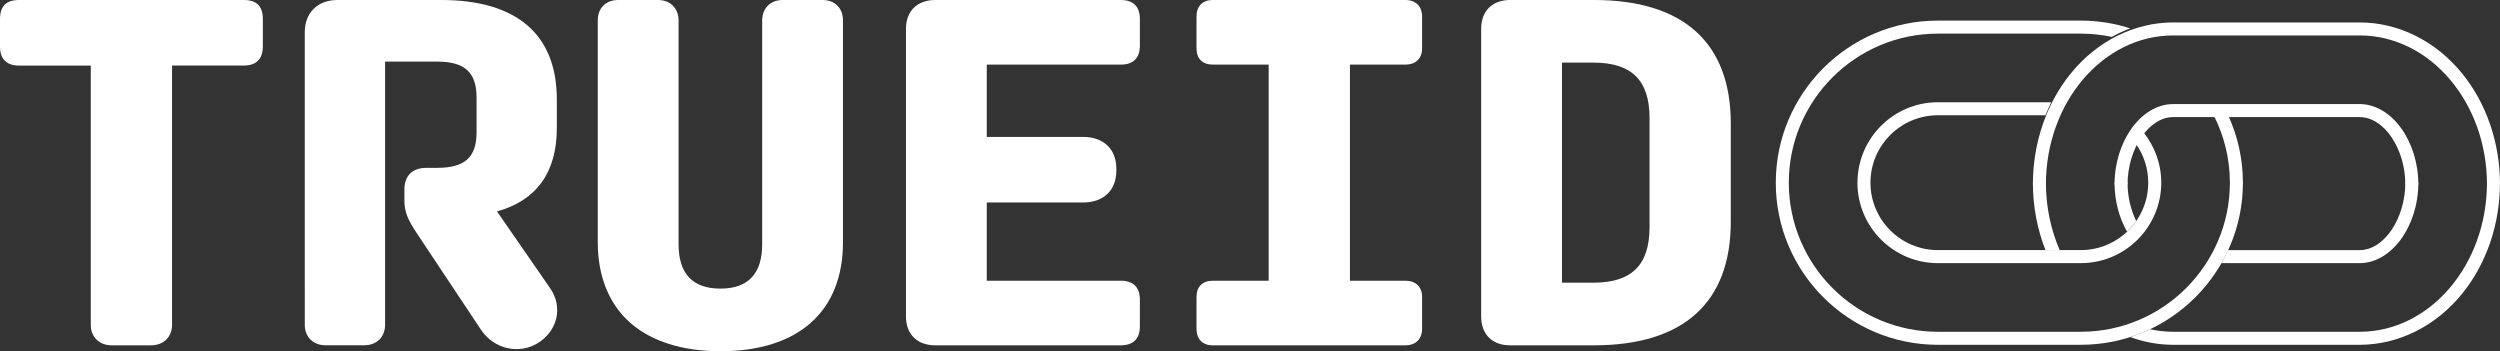<?xml version="1.0" encoding="UTF-8"?>
<svg id="_レイヤー_2" data-name="レイヤー 2" xmlns="http://www.w3.org/2000/svg" viewBox="0 0 860 120.82">
  <rect x="0" y="0" width="860" height="120.82" fill="#333333" stroke="none"/>
  <defs>
    <style>
      .cls-1 {
        fill: #fff;
        stroke-width: 0px;
      }
    </style>
  </defs>
  <g id="_レイヤー_1-2" data-name="レイヤー 1">
    <g>
      <g>
        <g>
          <path class="cls-1" d="M31.54,111.73V22.25H6.55c-4.22,0-6.25-2.19-6.25-6.25V6.55C.31,2.33,2.33.31,6.55.31h77.32c4.22,0,6.25,2.03,6.25,6.25v9.45c0,4.05-2.03,6.25-6.25,6.25h-24.99v89.48c0,4.05-2.7,6.75-6.92,6.75h-13.51c-4.22,0-6.92-2.7-6.92-6.75Z"/>
          <path class="cls-1" d="M51.97,118.79h-13.51c-4.32,0-7.23-2.84-7.23-7.06V22.56H6.55c-4.29,0-6.55-2.27-6.55-6.55V6.55C0,2.14,2.14,0,6.55,0h77.32c4.41,0,6.55,2.14,6.55,6.55v9.45c0,4.29-2.27,6.55-6.55,6.55h-24.68v89.17c0,4.22-2.9,7.06-7.23,7.06ZM6.55.61C2.5.61.61,2.5.61,6.55v9.45c0,3.94,2,5.94,5.94,5.94h25.29v89.78c0,3.92,2.6,6.45,6.62,6.45h13.51c4.02,0,6.62-2.53,6.62-6.45V21.95h25.29c3.94,0,5.94-2,5.94-5.94V6.55c0-4.05-1.89-5.94-5.94-5.94H6.55Z"/>
        </g>
        <g>
          <path class="cls-1" d="M143.47,79.82c-2.87-4.39-4.05-6.92-4.05-10.8v-3.88c0-4.39,2.53-7.09,7.26-7.09h3.71c9.62,0,13.84-3.71,13.84-12.49v-11.99c0-8.78-4.22-12.66-13.84-12.66h-18.23v90.83c0,4.05-2.7,6.75-6.92,6.75h-13.17c-4.22,0-6.92-2.7-6.92-6.75V11.11c0-6.58,4.39-10.8,10.97-10.8h35.62c26,0,39.51,11.65,39.51,33.93v9.79c0,15.36-6.92,24.82-20.77,28.53l18.57,26.84c4.39,6.42,2.36,14.52-4.56,18.57-6.58,3.71-14.69,1.52-18.91-4.9l-22.12-33.26Z"/>
          <path class="cls-1" d="M177.68,120.09c-4.77,0-9.44-2.42-12.34-6.84l-22.12-33.26c-2.84-4.34-4.1-6.95-4.1-10.97v-3.88c0-4.7,2.76-7.4,7.57-7.4h3.71c9.49,0,13.54-3.65,13.54-12.19v-11.99c0-8.66-4.05-12.36-13.54-12.36h-17.93v90.52c0,4.22-2.9,7.06-7.23,7.06h-13.17c-4.32,0-7.23-2.84-7.23-7.06V11.11c0-6.75,4.43-11.11,11.28-11.11h35.62c26.04,0,39.81,11.84,39.81,34.24v9.79c0,15.24-6.92,24.89-20.57,28.71l18.33,26.49c2.11,3.09,2.85,6.69,2.07,10.16-.82,3.65-3.21,6.79-6.72,8.85-2.21,1.25-4.61,1.85-6.97,1.85ZM143.73,79.65l22.12,33.26c4.17,6.34,12.12,8.4,18.5,4.8,3.37-1.97,5.65-4.97,6.43-8.46.74-3.3.04-6.73-1.98-9.68l-18.82-27.2.42-.11c13.82-3.71,20.54-12.95,20.54-28.24v-9.79c0-11-3.33-19.45-9.9-25.09-6.59-5.66-16.45-8.54-29.3-8.54h-35.62c-6.48,0-10.67,4.12-10.67,10.5v100.62c0,3.92,2.6,6.45,6.62,6.45h13.17c4.02,0,6.62-2.53,6.62-6.45V20.6h18.54c9.79,0,14.15,4,14.15,12.97v11.99c0,8.85-4.36,12.8-14.15,12.8h-3.71c-4.42,0-6.95,2.47-6.95,6.79v3.88c0,3.86,1.23,6.4,4,10.64h0Z"/>
        </g>
        <g>
          <path class="cls-1" d="M205.94,83.37V7.06c0-4.05,2.53-6.75,6.75-6.75h13.68c4.05,0,6.75,2.7,6.75,6.75v76.99c0,10.3,4.9,15.53,14.69,15.53s14.69-5.23,14.69-15.53V7.06c0-4.05,2.7-6.75,6.75-6.75h13.67c4.22,0,6.75,2.7,6.75,6.75v76.31c0,23.64-15.19,37.14-41.87,37.14s-41.87-13.68-41.87-37.14Z"/>
          <path class="cls-1" d="M247.81,120.82c-13.07,0-23.82-3.41-31.08-9.85-7.26-6.45-11.1-15.99-11.1-27.6V7.06c0-4.29,2.77-7.06,7.06-7.06h13.68c4.22,0,7.06,2.84,7.06,7.06v76.99c0,10.1,4.84,15.23,14.38,15.23s14.38-5.12,14.38-15.23V7.06c0-4.22,2.84-7.06,7.06-7.06h13.67c4.29,0,7.06,2.77,7.06,7.06v76.31c0,23.8-15.37,37.45-42.17,37.45ZM212.69.61c-3.98,0-6.45,2.47-6.45,6.45v76.31c0,23.41,15.15,36.84,41.56,36.84s41.56-13.43,41.56-36.84V7.06c0-3.98-2.47-6.45-6.45-6.45h-13.67c-3.86,0-6.45,2.59-6.45,6.45v76.99c0,10.36-5.18,15.84-14.99,15.84s-14.99-5.33-14.99-15.84V7.06c0-3.86-2.59-6.45-6.45-6.45h-13.68Z"/>
        </g>
        <g>
          <path class="cls-1" d="M311.96,108.86V9.93c0-5.91,3.71-9.62,9.79-9.62h63.82c4.05,0,6.25,2.03,6.25,6.25v9.12c0,4.22-2.19,6.25-6.25,6.25h-46.43v25.49h33.43c6.75,0,11.14,3.88,11.14,10.64v.68c0,6.75-4.39,10.64-11.14,10.64h-33.43v27.52h46.43c4.05,0,6.25,2.03,6.25,6.25v9.12c0,4.22-2.19,6.25-6.25,6.25h-63.82c-6.08,0-9.79-3.71-9.79-9.62Z"/>
          <path class="cls-1" d="M385.57,118.79h-63.82c-6.23,0-10.1-3.8-10.1-9.93V9.93c0-6.12,3.87-9.93,10.1-9.93h63.82c4.29,0,6.55,2.27,6.55,6.55v9.12c0,4.29-2.27,6.55-6.55,6.55h-46.12v24.88h33.12c7.06,0,11.45,4.19,11.45,10.94v.68c0,6.75-4.39,10.94-11.45,10.94h-33.12v26.91h46.12c4.29,0,6.55,2.27,6.55,6.55v9.12c0,4.29-2.27,6.55-6.55,6.55ZM321.76.61c-5.85,0-9.49,3.57-9.49,9.32v98.93c0,5.75,3.64,9.32,9.49,9.32h63.82c3.94,0,5.94-2,5.94-5.94v-9.12c0-3.94-2-5.94-5.94-5.94h-46.73v-28.13h33.73c6.79,0,10.84-3.86,10.84-10.33v-.68c0-6.47-4.05-10.33-10.84-10.33h-33.73v-26.1h46.73c3.94,0,5.94-2,5.94-5.94V6.55c0-3.94-2-5.94-5.94-5.94h-63.82Z"/>
        </g>
        <g>
          <path class="cls-1" d="M411.91,113.08v-10.97c0-3.21,1.86-5.23,5.23-5.23h19.58V21.92h-19.58c-3.38,0-5.23-2.03-5.23-5.23V5.71c0-3.38,1.86-5.4,5.23-5.4h66.35c3.38,0,5.4,2.03,5.4,5.4v10.97c0,3.21-2.03,5.23-5.4,5.23h-19.42v74.96h19.42c3.38,0,5.4,2.03,5.4,5.23v10.97c0,3.38-2.03,5.4-5.4,5.4h-66.35c-3.38,0-5.23-2.03-5.23-5.4Z"/>
          <path class="cls-1" d="M483.49,118.79h-66.35c-3.47,0-5.54-2.13-5.54-5.71v-10.97c0-3.47,2.07-5.54,5.54-5.54h19.28V22.22h-19.28c-3.47,0-5.54-2.07-5.54-5.54V5.71c0-3.57,2.07-5.71,5.54-5.71h66.35c3.52,0,5.71,2.19,5.71,5.71v10.97c0,3.42-2.19,5.54-5.71,5.54h-19.11v74.35h19.11c3.52,0,5.71,2.12,5.71,5.54v10.97c0,3.52-2.19,5.71-5.71,5.71ZM417.14,97.18c-3.13,0-4.93,1.8-4.93,4.93v10.97c0,3.24,1.8,5.1,4.93,5.1h66.35c3.19,0,5.1-1.91,5.1-5.1v-10.97c0-3.09-1.91-4.93-5.1-4.93h-19.72V21.61h19.72c3.19,0,5.1-1.84,5.1-4.93V5.71c0-3.19-1.91-5.1-5.1-5.1h-66.35c-3.13,0-4.93,1.86-4.93,5.1v10.97c0,3.13,1.8,4.93,4.93,4.93h19.89v75.57h-19.89Z"/>
        </g>
        <g>
          <path class="cls-1" d="M509.83,108.86V9.93c0-5.91,3.55-9.62,9.62-9.62h28.87c30.56,0,46.76,14.69,46.76,42.21v33.77c0,27.52-16.21,42.21-46.76,42.21h-28.87c-6.08,0-9.62-3.71-9.62-9.62ZM548.15,97.55c13.34,0,19.58-6.08,19.58-19.41v-37.48c0-13.34-6.25-19.42-19.58-19.42h-11.14v76.31h11.14Z"/>
          <path class="cls-1" d="M548.32,118.79h-28.87c-6.12,0-9.93-3.8-9.93-9.93V9.93c0-6.12,3.8-9.93,9.93-9.93h28.87c30.79,0,47.07,14.7,47.07,42.51v33.77c0,27.81-16.28,42.51-47.07,42.51ZM519.45.61c-5.83,0-9.32,3.48-9.32,9.32v98.93c0,5.83,3.48,9.32,9.32,9.32h28.87c30.39,0,46.46-14.49,46.46-41.9v-33.77c0-27.41-16.07-41.9-46.46-41.9h-28.87ZM548.15,97.85h-11.45V20.93h11.45c13.57,0,19.89,6.27,19.89,19.72v37.48c0,13.45-6.32,19.72-19.89,19.72ZM537.32,97.24h10.84c13.15,0,19.28-6.07,19.28-19.11v-37.48c0-13.04-6.13-19.11-19.28-19.11h-10.84v75.7Z"/>
        </g>
      </g>
      <g>
        <g>
          <g>
            <path class="cls-1" d="M811.73,35.8h-64.15c-10.94,0-20.18,12.67-20.18,27.67h4.48c0-12.35,7.34-23.19,15.7-23.19h64.15c8.36,0,15.7,10.84,15.7,23.19h4.48c0-15-9.24-27.67-20.18-27.67Z"/>
            <path class="cls-1" d="M847,25.31c-9.06-11.18-21.92-17.59-35.27-17.59h-64.15c-13.35,0-26.21,6.41-35.27,17.59-8.38,10.35-13,23.9-13,38.16h4.48c0-28.28,19.64-51.28,43.79-51.28h64.15c24.15,0,43.79,23,43.79,51.28h4.48c0-14.26-4.62-27.82-13-38.16Z"/>
          </g>
          <g>
            <path class="cls-1" d="M638.96,62.85c0,15.26,12.41,27.67,27.67,27.67h49.17c15.26,0,27.67-12.41,27.67-27.67,0-6.54-2.29-12.55-6.09-17.3-.94,1.22-1.79,2.6-2.52,4.1,2.6,3.75,4.13,8.29,4.13,13.19,0,12.79-10.4,23.19-23.19,23.19h-49.17c-12.79,0-23.19-10.4-23.19-23.19s10.4-23.19,23.19-23.19h37.02c.6-1.52,1.26-3.02,1.98-4.48h-38.99c-15.26,0-27.67,12.41-27.67,27.67Z"/>
            <path class="cls-1" d="M761.51,39.66c3.55,6.97,5.57,14.85,5.57,23.19,0,28.27-23,51.28-51.28,51.28h-49.17c-28.28,0-51.28-23-51.28-51.28s23-51.28,51.28-51.28h49.17c3.66,0,7.23.39,10.67,1.12,2.05-1.15,4.18-2.13,6.35-2.93-5.37-1.73-11.09-2.67-17.02-2.67h-49.17c-30.74,0-55.76,25.01-55.76,55.76s25.01,55.76,55.76,55.76h49.17c30.74,0,55.76-25.01,55.76-55.76,0-8.27-1.83-16.12-5.07-23.19h-4.97Z"/>
          </g>
        </g>
        <g>
          <path class="cls-1" d="M764.17,90.52h47.56c10.94,0,20.18-12.67,20.18-27.67h-4.48c0,12.35-7.34,23.19-15.7,23.19h-45.25c-.7,1.53-1.47,3.02-2.31,4.48Z"/>
          <path class="cls-1" d="M731.88,62.85h-4.48c0,6.28,1.62,12.14,4.31,16.84,1.17-1.1,2.22-2.33,3.14-3.65-1.85-3.8-2.97-8.38-2.97-13.19Z"/>
          <path class="cls-1" d="M703.79,62.85h-4.48c0,8.11,1.5,16,4.33,23.19h4.9c-3.03-6.97-4.75-14.85-4.75-23.19Z"/>
          <path class="cls-1" d="M855.52,62.85c0,28.27-19.64,51.28-43.79,51.28h-64.15c-2.73,0-5.39-.31-7.99-.87-2.18,1.04-4.45,1.93-6.78,2.68,4.73,1.75,9.71,2.67,14.76,2.67h64.15c13.35,0,26.21-6.41,35.27-17.59,8.38-10.35,13-23.9,13-38.16h-4.48Z"/>
        </g>
      </g>
    </g>
  </g>
</svg>